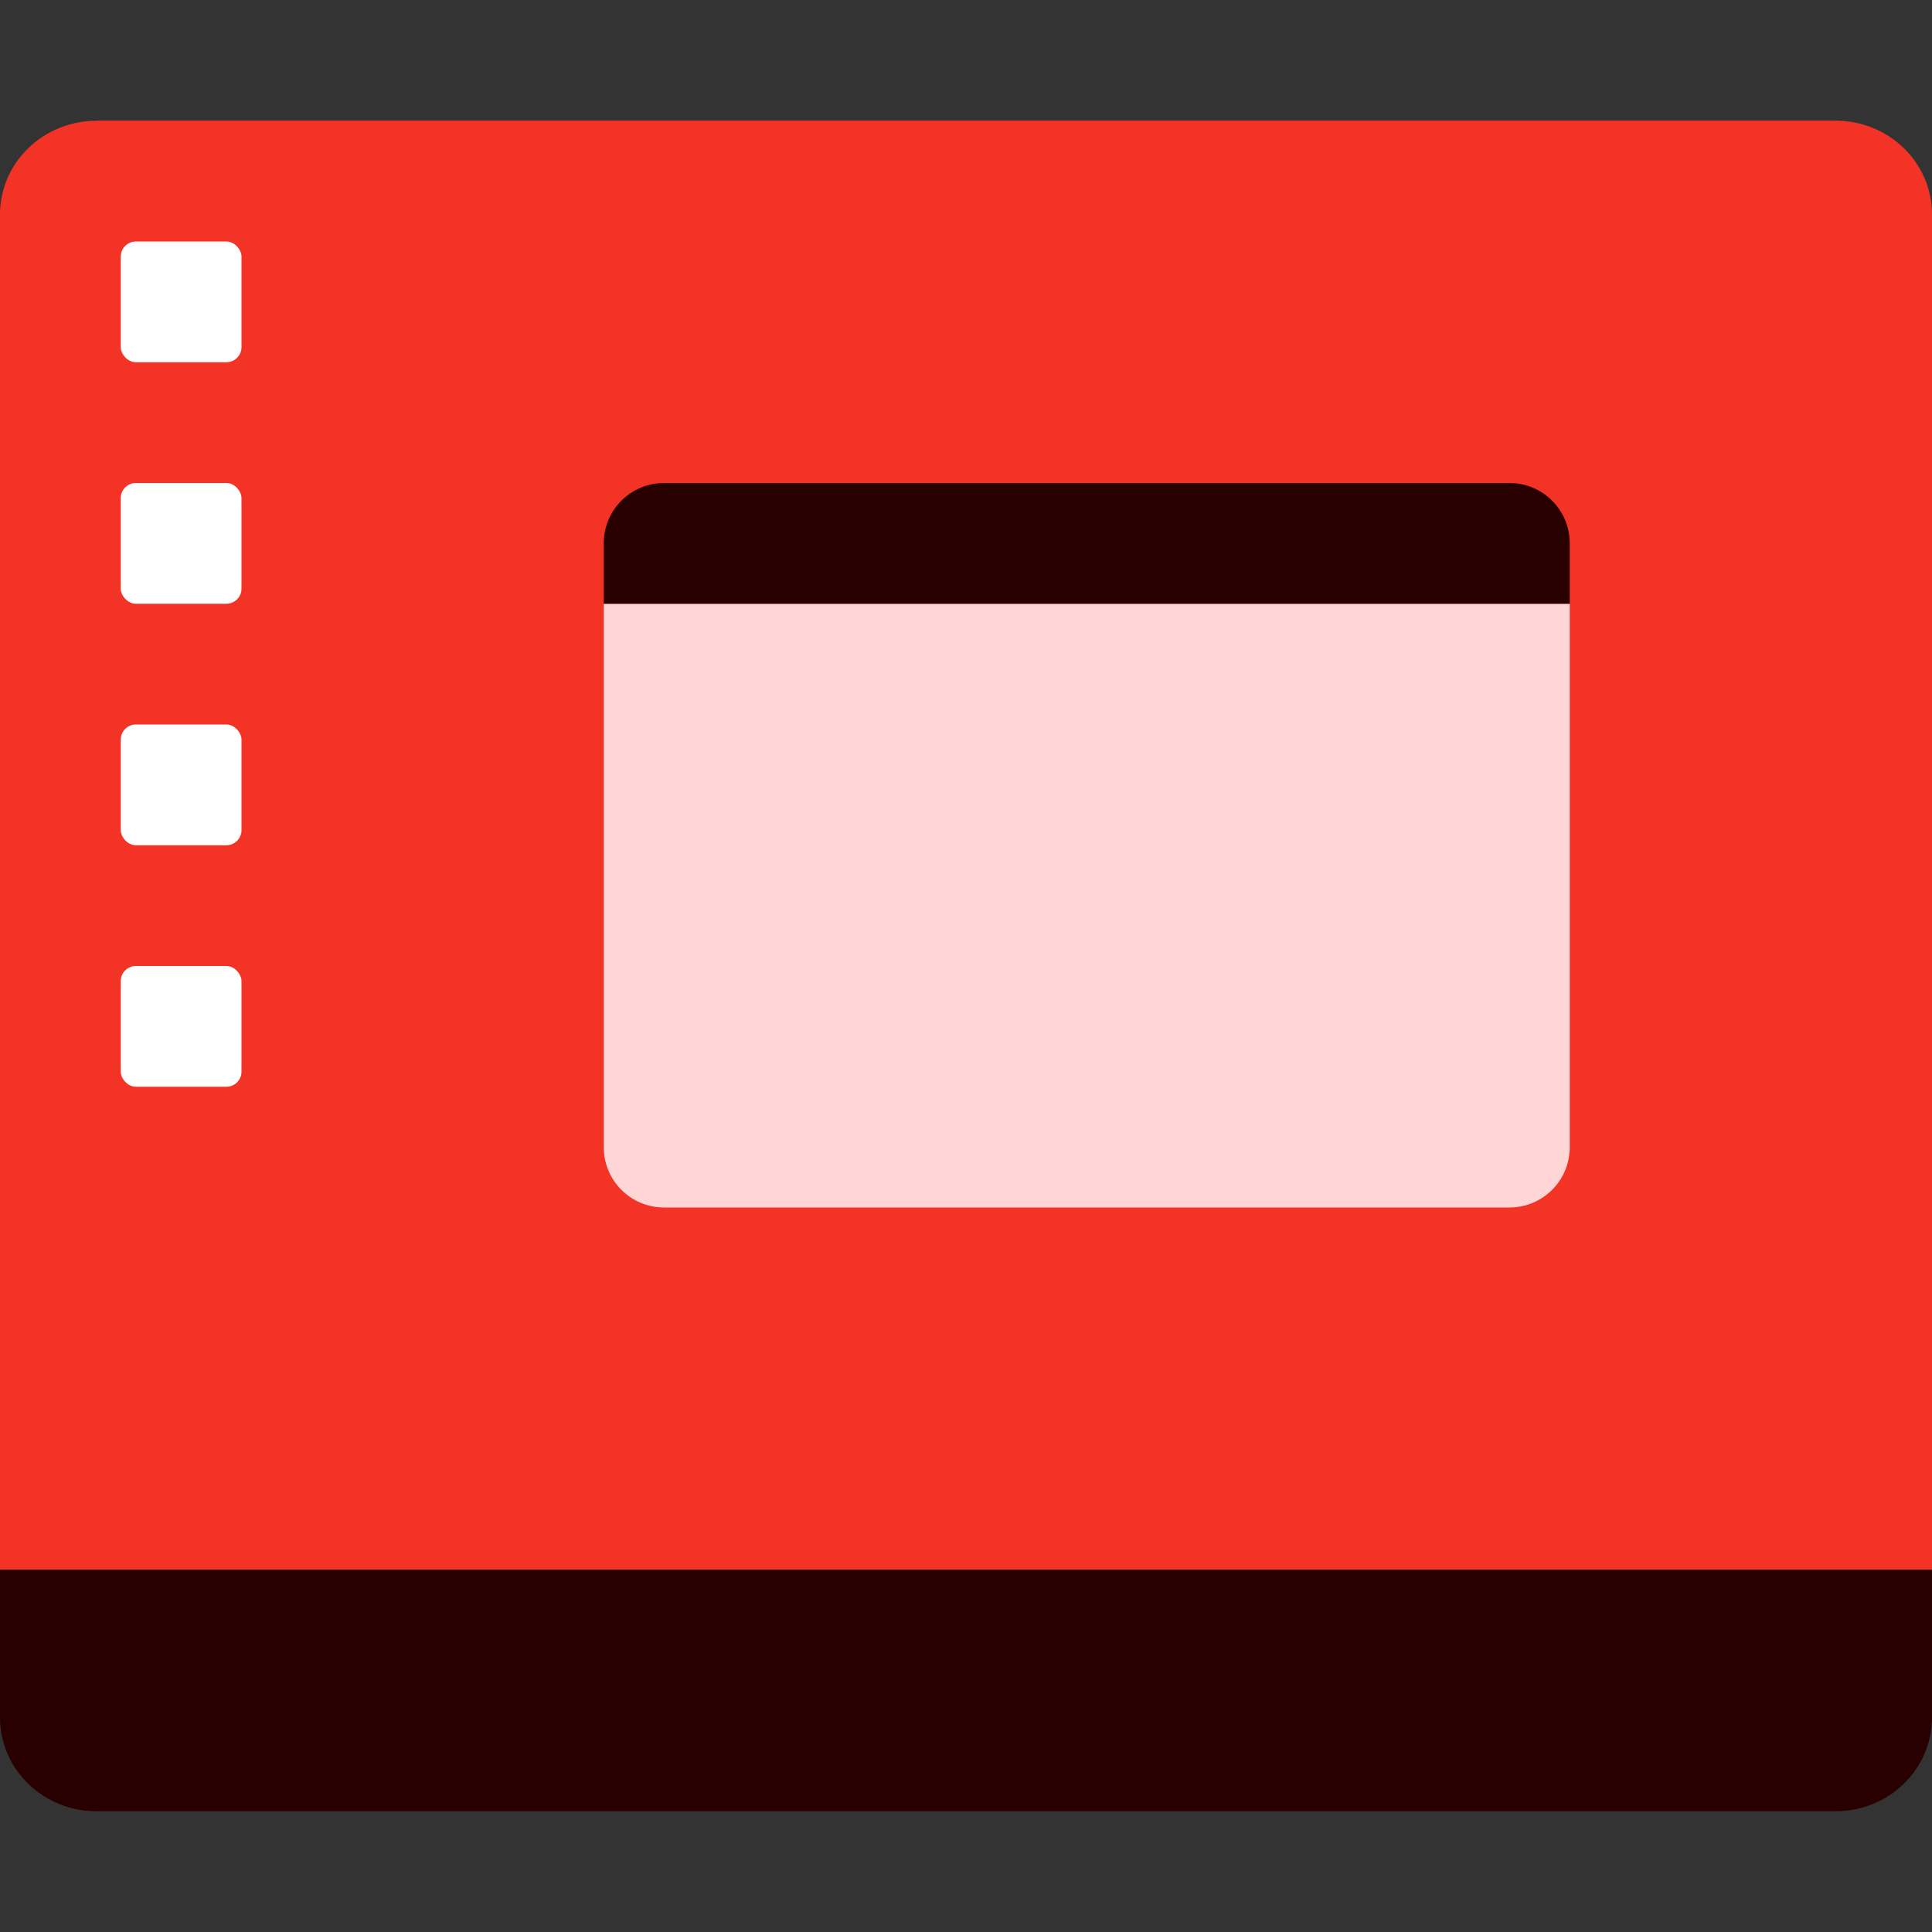 <?xml version="1.0" encoding="UTF-8" standalone="no"?>
<svg
   width="16"
   height="16"
   version="1.1"
   id="svg18"
   sodipodi:docname="root-theme.svg"
   inkscape:version="1.2.2 (b0a8486541, 2022-12-01)"
   xmlns:inkscape="http://www.inkscape.org/namespaces/inkscape"
   xmlns:sodipodi="http://sodipodi.sourceforge.net/DTD/sodipodi-0.dtd"
   xmlns="http://www.w3.org/2000/svg"
   xmlns:svg="http://www.w3.org/2000/svg">
  <rect width="100%" height="100%" fill="#333333" stroke="none"/>
  <defs
     id="defs22" />
  <sodipodi:namedview
     id="namedview20"
     pagecolor="#ffffff"
     bordercolor="#000000"
     borderopacity="0.25"
     inkscape:showpageshadow="2"
     inkscape:pageopacity="0.0"
     inkscape:pagecheckerboard="0"
     inkscape:deskcolor="#d1d1d1"
     showgrid="false"
     inkscape:zoom="34.1875"
     inkscape:cx="8.1023766"
     inkscape:cy="8.0146252"
     inkscape:window-width="1364"
     inkscape:window-height="721"
     inkscape:window-x="0"
     inkscape:window-y="0"
     inkscape:window-maximized="1"
     inkscape:current-layer="svg18" />
  <path
     fill="#1e88e5"
     d="m0.801 1c-0.443 0-0.801 0.346-0.801 0.777v11.222h16v-11.223c0-0.431-0.358-0.777-0.801-0.777h-14.398z"
     id="path2"
     style="fill:#f33325;fill-opacity:1" />
  <path
     fill="#253951"
     d="m0.8 15c-0.443 0-0.8-0.347-0.8-0.778l4e-8 -1.222h16v1.222c0 0.431-0.357 0.778-0.8 0.778z"
     id="path4"
     style="fill:#280000" />
  <path
     fill="#fff"
     d="m5 5v4.5c0 0.277 0.223 0.5 0.5 0.5h7c0.277 0 0.5-0.223 0.5-0.5v-4.5h-8z"
     id="path6"
     style="fill:#ffd5d5" />
  <path
     fill="#253951"
     d="m5.5 4h7c0.277 0 0.5 0.223 0.5 0.5v0.5h-8v-0.5c0-0.277 0.223-0.5 0.5-0.5z"
     id="path8"
     style="fill:#280000" />
  <rect
     fill="#fff"
     width="1"
     height="1"
     x="1"
     y="2"
     rx=".125"
     ry=".125"
     id="rect10"
     style="fill:#ffffff" />
  <rect
     fill="#fff"
     width="1"
     height="1"
     x="1"
     y="4"
     rx=".125"
     ry=".125"
     id="rect12"
     style="fill:#ffffff" />
  <rect
     fill="#fff"
     width="1"
     height="1"
     x="1"
     y="6"
     rx=".125"
     ry=".125"
     id="rect14"
     style="fill:#ffffff" />
  <rect
     fill="#fff"
     width="1"
     height="1"
     x="1"
     y="8"
     rx=".125"
     ry=".125"
     id="rect16"
     style="fill:#ffffff" />
</svg>
